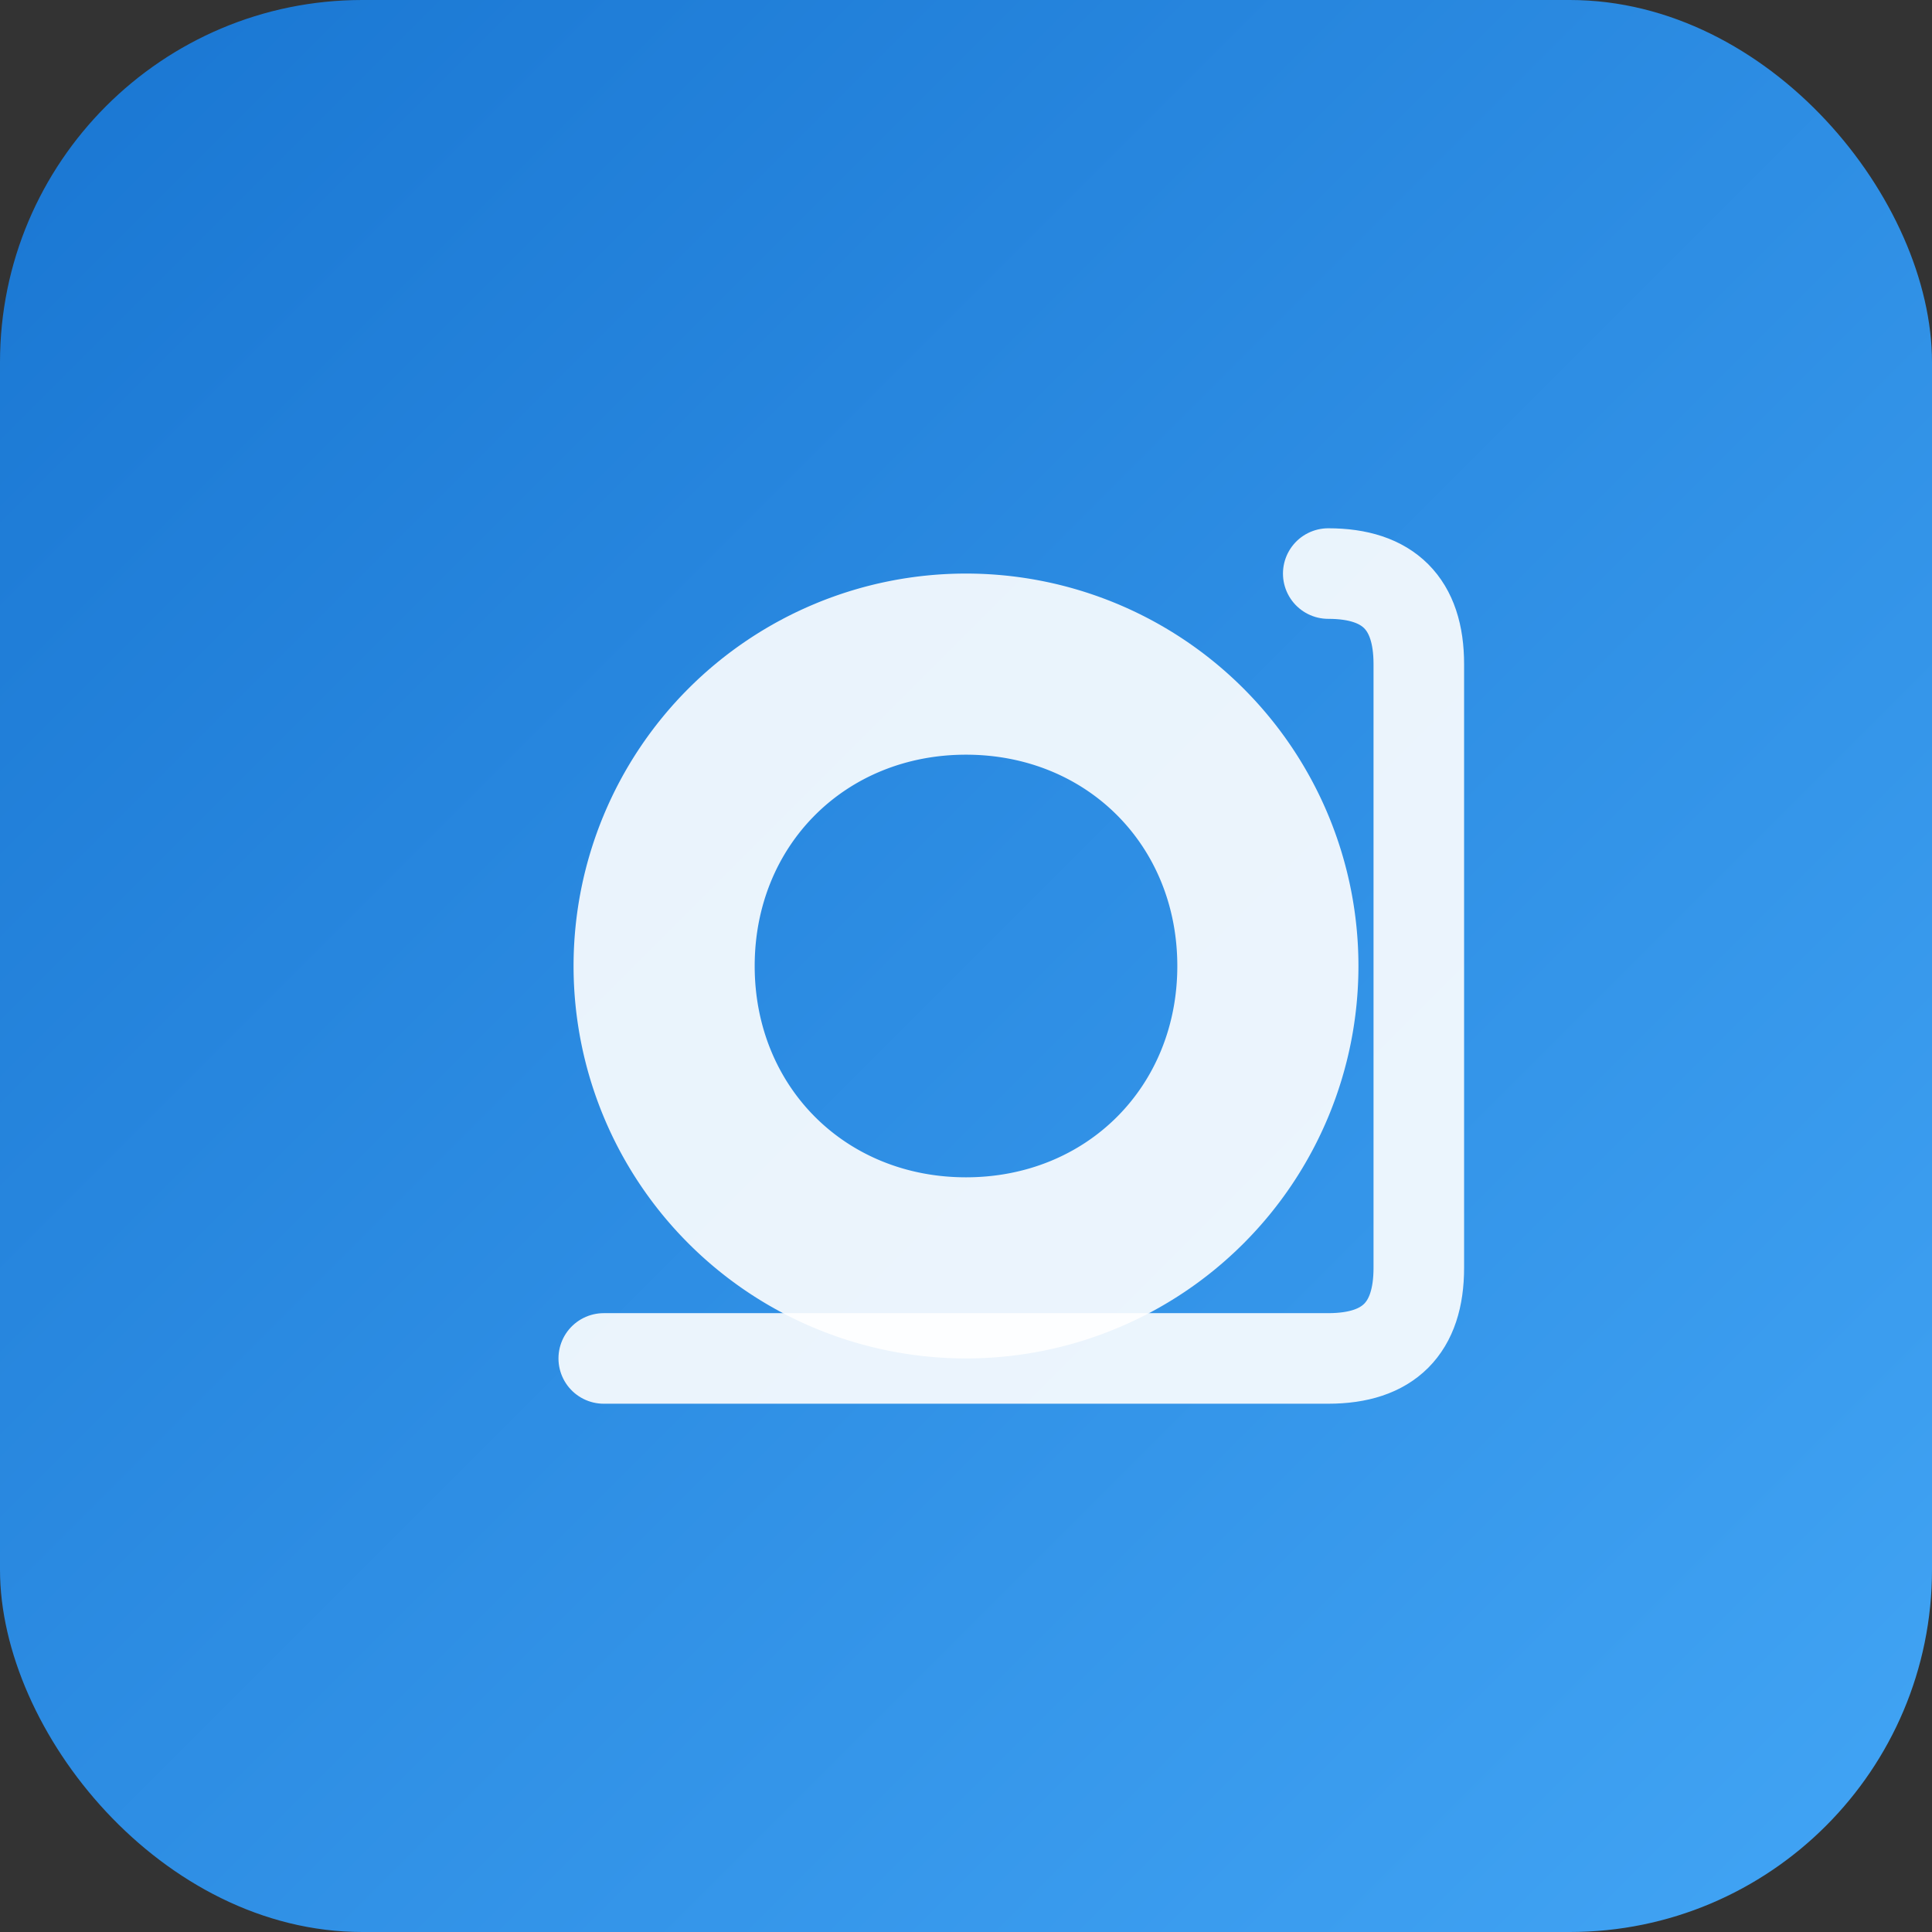 <svg xmlns="http://www.w3.org/2000/svg" viewBox="0 0 128 128">
  <rect x="0" y="0" width="128" height="128" fill="#333333" stroke="none"/>
  <defs>
    <linearGradient id="g" x1="0%" y1="0%" x2="100%" y2="100%">
      <stop offset="0%" stop-color="#1976d2"/>
      <stop offset="100%" stop-color="#42a5f5"/>
    </linearGradient>
  </defs>
  <rect width="128" height="128" rx="24" fill="url(#g)"/>
  <path d="M38 64a26 26 0 1 1 52 0 26 26 0 0 1-52 0zm12 0c0 8 6 14 14 14s14-6 14-14-6-14-14-14-14 6-14 14z" fill="#fff" opacity="0.9"/>
  <path d="M40 90h48c4 0 6-2 6-6V44c0-4-2-6-6-6" fill="none" stroke="#fff" stroke-width="6" stroke-linecap="round" stroke-linejoin="round" opacity="0.9"/>
</svg>
